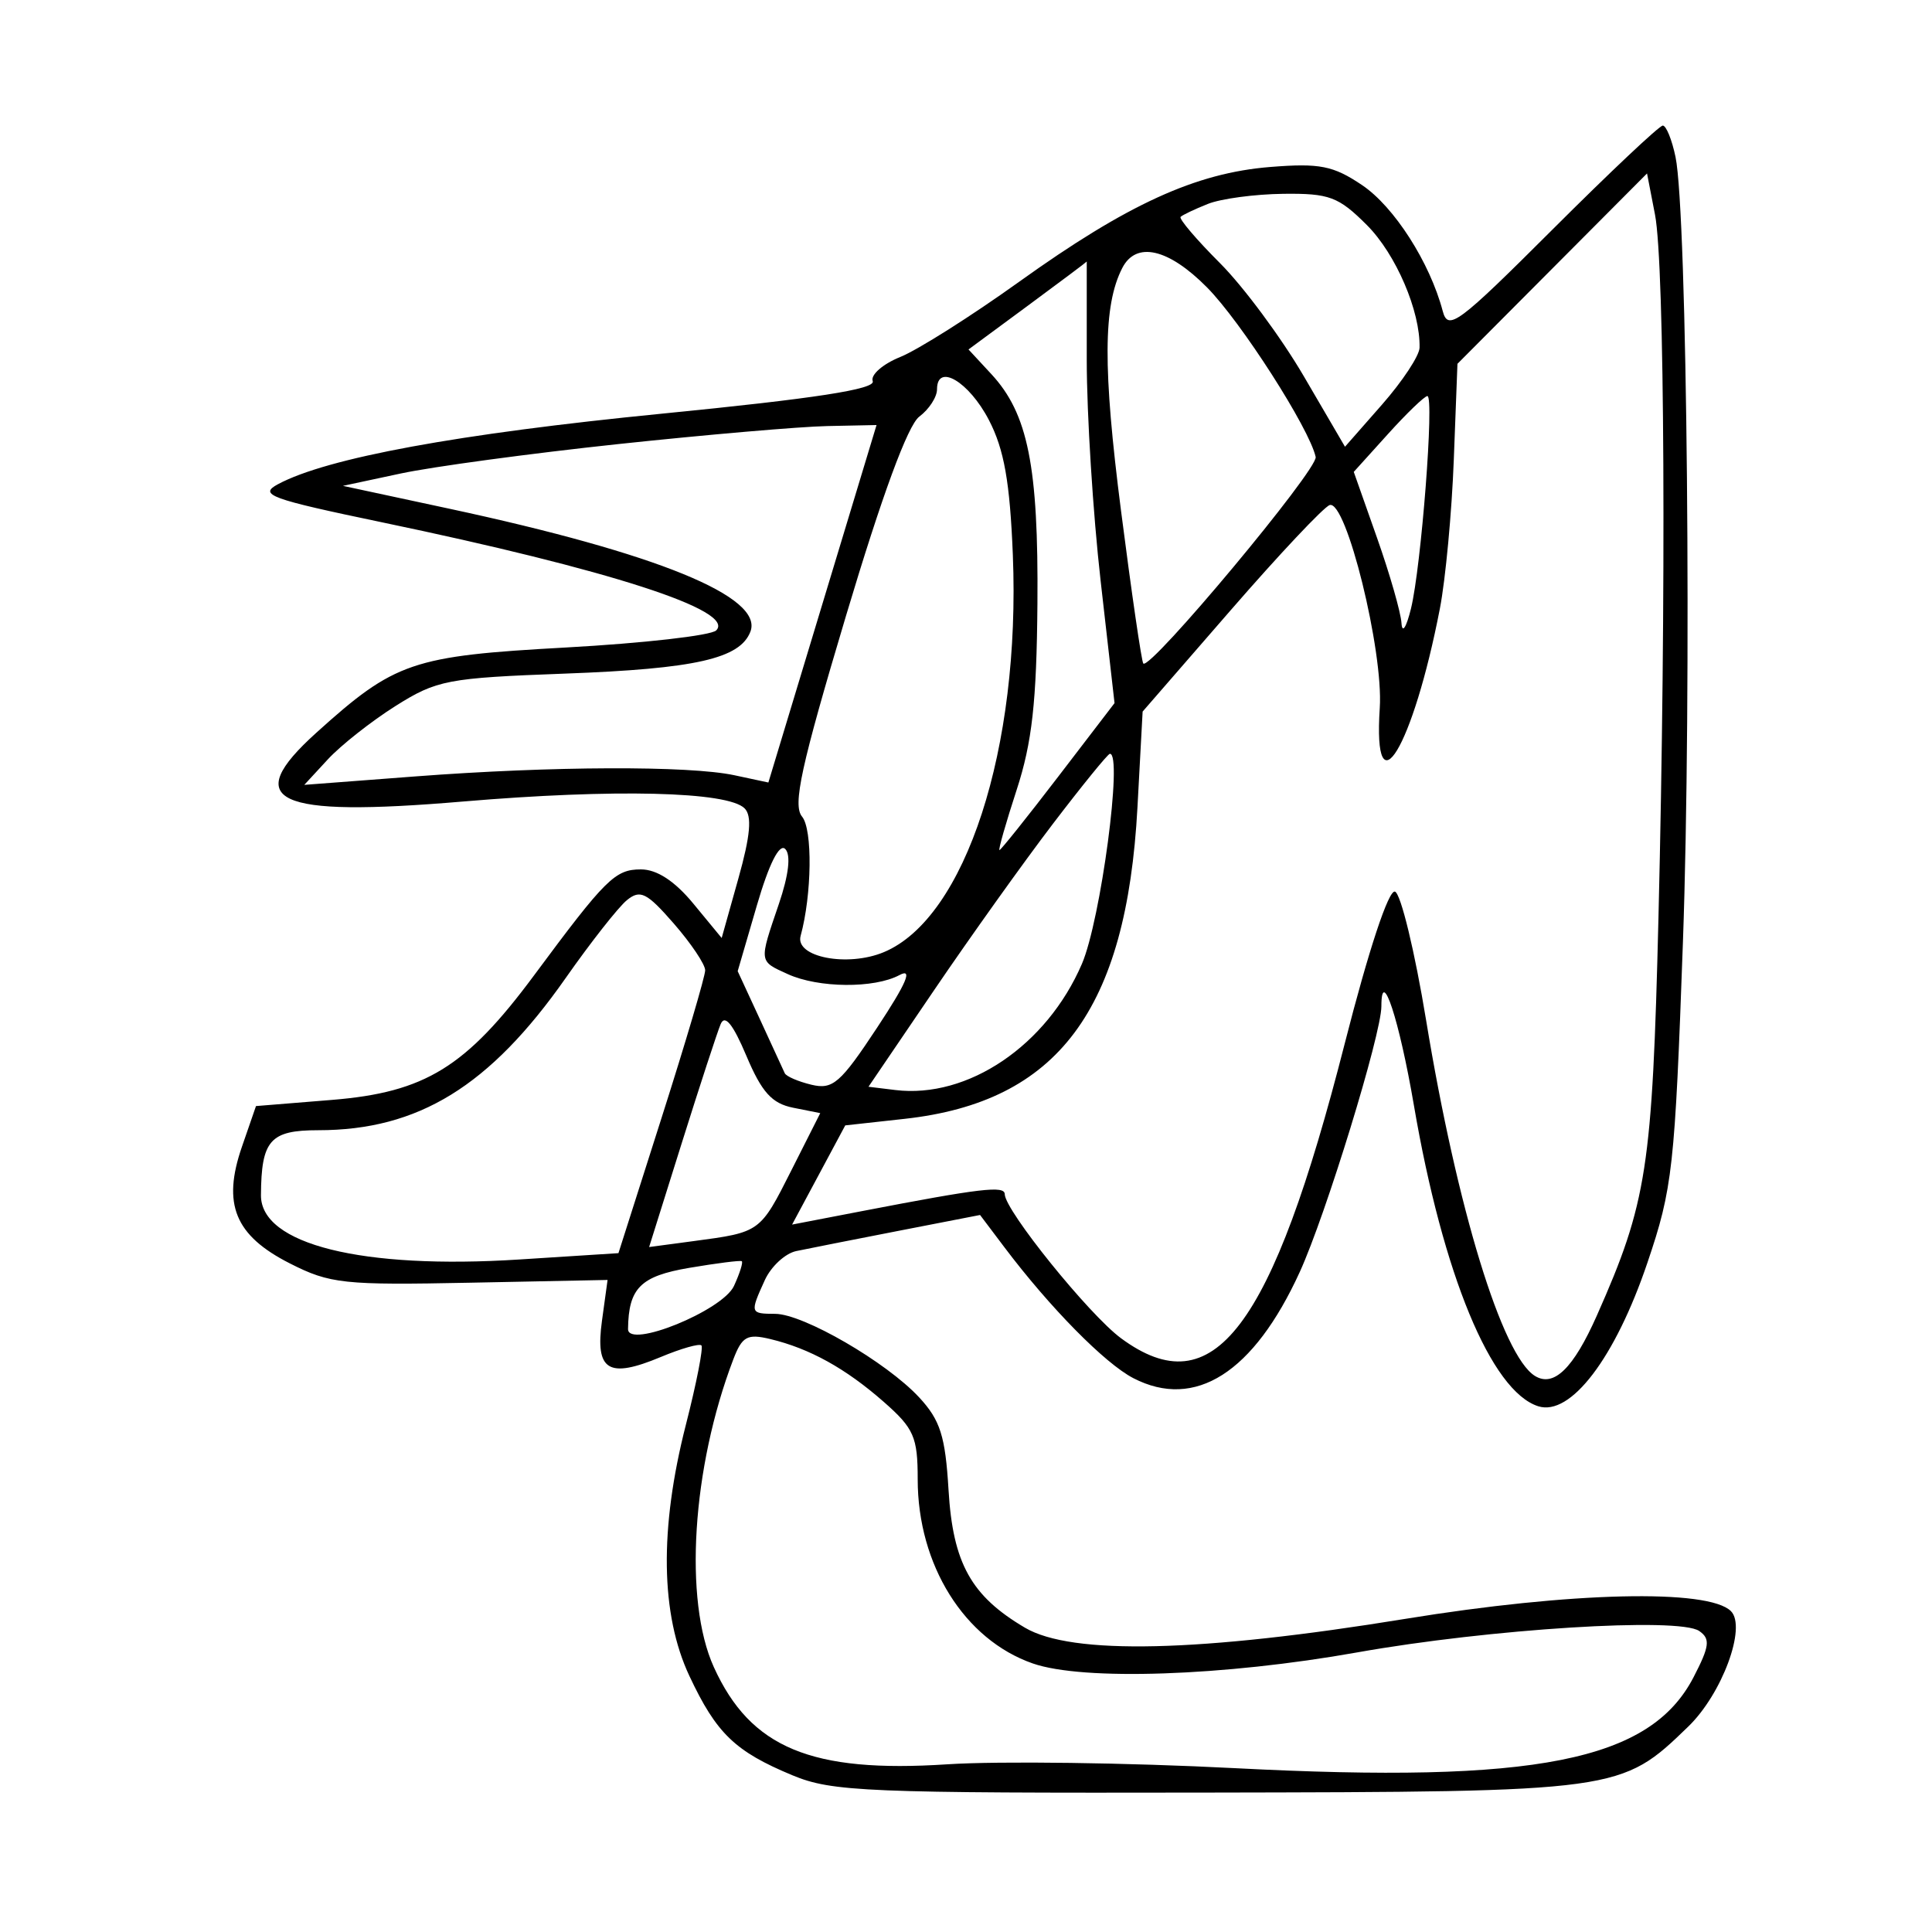<svg xmlns="http://www.w3.org/2000/svg" width="200" height="200" viewBox="0 0 200 200" version="1.1">
	<path d="M 160.724 23.750 C 150.909 33.551, 149.905 34.297, 149.349 32.197 C 148.016 27.164, 144.322 21.396, 141 19.161 C 138.013 17.150, 136.621 16.876, 131.500 17.285 C 123.789 17.900, 116.710 21.136, 105.500 29.170 C 100.550 32.718, 95.014 36.220, 93.198 36.953 C 91.382 37.686, 90.098 38.812, 90.344 39.455 C 90.664 40.288, 84.380 41.257, 68.517 42.823 C 47.424 44.904, 33.849 47.399, 28.770 50.128 C 26.751 51.213, 27.937 51.648, 39.500 54.060 C 63.139 58.991, 76.190 63.210, 74.141 65.259 C 73.610 65.790, 66.613 66.586, 58.593 67.028 C 42.660 67.905, 40.882 68.512, 32.750 75.849 C 24.863 82.966, 28.396 84.628, 47.897 82.976 C 63.605 81.645, 75.329 81.929, 77.081 83.681 C 77.864 84.464, 77.684 86.495, 76.438 90.935 L 74.708 97.101 71.781 93.551 C 69.851 91.208, 68.003 90, 66.352 90 C 63.672 90, 62.707 90.956, 55.290 100.963 C 48.244 110.469, 44.010 113.078, 34.360 113.862 L 26.500 114.500 25.044 118.712 C 22.988 124.659, 24.318 127.899, 30.001 130.785 C 34.159 132.898, 35.575 133.049, 48.698 132.785 L 62.896 132.500 62.315 136.730 C 61.604 141.907, 62.970 142.746, 68.411 140.473 C 70.504 139.598, 72.393 139.060, 72.609 139.276 C 72.826 139.492, 72.102 143.191, 71.001 147.495 C 68.250 158.254, 68.375 167.127, 71.368 173.500 C 74.162 179.449, 76.091 181.308, 82.037 183.779 C 86.131 185.481, 89.679 185.629, 125 185.567 C 167.673 185.493, 167.805 185.475, 174.769 178.734 C 178.271 175.346, 180.828 168.428, 179.186 166.786 C 176.854 164.454, 162.604 164.790, 145.500 167.580 C 124.242 171.047, 110.956 171.358, 106.105 168.500 C 100.526 165.214, 98.644 161.821, 98.192 154.239 C 97.859 148.657, 97.336 147.011, 95.145 144.650 C 91.764 141.006, 83.171 136.022, 80.250 136.009 C 77.642 135.999, 77.620 135.928, 79.171 132.523 C 79.816 131.109, 81.278 129.754, 82.421 129.512 C 83.565 129.271, 88.315 128.331, 92.978 127.424 L 101.456 125.775 103.978 129.120 C 108.677 135.354, 114.384 141.147, 117.320 142.665 C 123.716 145.973, 129.780 142.107, 134.548 131.682 C 137.245 125.786, 143 107.052, 143 104.171 C 143 99.923, 144.848 105.548, 146.366 114.419 C 149.362 131.923, 154.364 144.029, 159.240 145.576 C 162.590 146.639, 167.199 140.582, 170.536 130.728 C 173.151 123.007, 173.378 120.960, 174.217 97.500 C 175.133 71.895, 174.662 22.074, 173.450 16.250 C 173.078 14.462, 172.484 13, 172.131 13 C 171.777 13, 166.644 17.837, 160.724 23.750 M 160.688 27.808 L 150.875 37.661 150.497 47.581 C 150.290 53.036, 149.641 59.975, 149.056 63 C 146.274 77.381, 142.108 84.268, 142.833 73.288 C 143.223 67.379, 139.355 51.715, 137.646 52.285 C 137.035 52.488, 132.428 57.382, 127.409 63.159 L 118.284 73.662 117.749 83.581 C 116.617 104.561, 109.508 114.072, 93.649 115.822 L 87.500 116.500 84.749 121.634 L 81.997 126.768 89.249 125.371 C 101.532 123.005, 104 122.712, 104.011 123.622 C 104.031 125.307, 112.736 136.092, 116.049 138.536 C 125.607 145.588, 131.656 137.616, 139.212 108.008 C 141.679 98.341, 143.749 92.081, 144.407 92.298 C 145.008 92.496, 146.459 98.488, 147.630 105.613 C 150.828 125.060, 155.502 140.338, 158.895 142.435 C 160.846 143.641, 162.879 141.659, 165.307 136.184 C 170.496 124.484, 171.049 120.915, 171.683 95 C 172.498 61.671, 172.330 27.408, 171.327 22.227 L 170.500 17.955 160.688 27.808 M 125.037 21.110 C 123.682 21.651, 122.413 22.254, 122.216 22.450 C 122.020 22.646, 123.852 24.799, 126.287 27.234 C 128.722 29.669, 132.631 34.943, 134.973 38.954 L 139.233 46.247 143.074 41.874 C 145.186 39.468, 146.931 36.825, 146.952 36 C 147.045 32.223, 144.503 26.303, 141.497 23.297 C 138.564 20.364, 137.609 20.007, 132.850 20.063 C 129.907 20.098, 126.391 20.569, 125.037 21.110 M 116.174 27.750 C 114.187 31.631, 114.155 38.130, 116.049 52.885 C 117.143 61.402, 118.180 68.514, 118.355 68.688 C 119.078 69.411, 136.475 48.560, 136.198 47.302 C 135.549 44.352, 128.469 33.306, 124.948 29.750 C 120.949 25.711, 117.608 24.949, 116.174 27.750 M 106.379 31.662 L 100.259 36.176 102.630 38.735 C 106.414 42.818, 107.510 48.285, 107.394 62.500 C 107.311 72.657, 106.841 76.867, 105.249 81.750 C 104.127 85.188, 103.325 88, 103.466 88 C 103.607 88, 106.345 84.577, 109.549 80.393 L 115.376 72.786 113.938 60.143 C 113.147 53.189, 112.500 42.887, 112.500 37.249 C 112.500 31.611, 112.500 27.032, 112.500 27.073 C 112.500 27.114, 109.746 29.179, 106.379 31.662 M 97 40.305 C 97 41.103, 96.174 42.373, 95.165 43.128 C 93.976 44.017, 91.301 51.290, 87.568 63.780 C 82.911 79.360, 82.040 83.343, 83.029 84.535 C 84.131 85.862, 84.049 92.610, 82.879 96.887 C 82.280 99.079, 87.728 100.140, 91.497 98.566 C 99.954 95.032, 105.653 77.477, 104.849 57.444 C 104.546 49.897, 103.947 46.520, 102.378 43.494 C 100.310 39.507, 97 37.544, 97 40.305 M 143.687 44.925 L 140.141 48.850 142.549 55.675 C 143.874 59.429, 145.013 63.400, 145.081 64.500 C 145.151 65.628, 145.580 64.973, 146.064 63 C 147.127 58.673, 148.492 41, 147.764 41 C 147.472 41, 145.637 42.766, 143.687 44.925 M 64 45.971 C 54.925 46.939, 44.800 48.308, 41.500 49.013 L 35.500 50.296 46.500 52.658 C 68.048 57.286, 79.065 61.783, 77.682 65.387 C 76.608 68.186, 71.990 69.231, 58.500 69.731 C 46.320 70.182, 45.213 70.394, 40.942 73.087 C 38.436 74.668, 35.286 77.151, 33.942 78.605 L 31.500 81.249 43 80.374 C 57.120 79.301, 71.322 79.248, 76.021 80.252 L 79.542 81.005 85.140 62.502 L 90.739 44 85.620 44.106 C 82.804 44.164, 73.075 45.003, 64 45.971 M 109 85.278 C 105.975 89.244, 100.441 96.991, 96.703 102.494 L 89.905 112.500 92.685 112.839 C 100.191 113.754, 108.365 108.228, 111.998 99.782 C 113.949 95.249, 116.254 77.917, 114.891 78.033 C 114.676 78.052, 112.025 81.312, 109 85.278 M 78.349 93.735 L 76.365 100.536 78.669 105.518 C 79.936 108.258, 81.091 110.768, 81.236 111.095 C 81.381 111.423, 82.625 111.961, 84 112.291 C 86.210 112.821, 86.999 112.135, 90.796 106.385 C 93.856 101.752, 94.522 100.185, 93.112 100.940 C 90.498 102.339, 84.728 102.289, 81.547 100.839 C 78.536 99.467, 78.559 99.650, 80.621 93.599 C 81.650 90.580, 81.893 88.493, 81.288 87.888 C 80.682 87.282, 79.609 89.418, 78.349 93.735 M 64.894 93.187 C 64.010 93.909, 61.159 97.537, 58.557 101.249 C 50.704 112.452, 43.307 117, 32.938 117 C 27.961 117, 27.049 118.036, 27.014 123.727 C 26.982 128.813, 37.478 131.425, 53.760 130.382 L 64.021 129.726 68.510 115.641 C 70.980 107.894, 73 101.056, 73 100.445 C 73 99.833, 71.537 97.655, 69.750 95.604 C 66.953 92.394, 66.276 92.057, 64.894 93.187 M 74.603 106.014 C 74.253 106.847, 72.444 112.380, 70.582 118.311 L 67.197 129.093 71.849 128.472 C 78.713 127.555, 78.678 127.580, 81.918 121.162 L 84.912 115.232 82.103 114.671 C 79.904 114.231, 78.854 113.065, 77.267 109.304 C 75.877 106.012, 75.039 104.976, 74.603 106.014 M 71.351 131.248 C 66.306 132.103, 65.067 133.339, 65.014 137.577 C 64.987 139.667, 74.802 135.679, 75.980 133.121 C 76.582 131.812, 76.946 130.659, 76.787 130.558 C 76.629 130.457, 74.183 130.767, 71.351 131.248 M 75.910 140.727 C 71.633 151.935, 70.764 165.681, 73.896 172.579 C 77.696 180.946, 83.988 183.564, 98.076 182.640 C 103.416 182.290, 116.808 182.470, 127.835 183.040 C 158.977 184.650, 170.809 182.307, 175.308 173.639 C 176.980 170.416, 177.075 169.648, 175.899 168.838 C 173.797 167.388, 154.207 168.616, 140.500 171.056 C 126.697 173.514, 112.115 174.011, 106.915 172.201 C 99.830 169.736, 95 162.006, 95 153.136 C 95 148.752, 94.612 147.866, 91.487 145.122 C 87.538 141.655, 83.820 139.597, 79.734 138.617 C 77.353 138.046, 76.821 138.340, 75.910 140.727" stroke="none" fill="black" fill-rule="evenodd"/>
</svg>